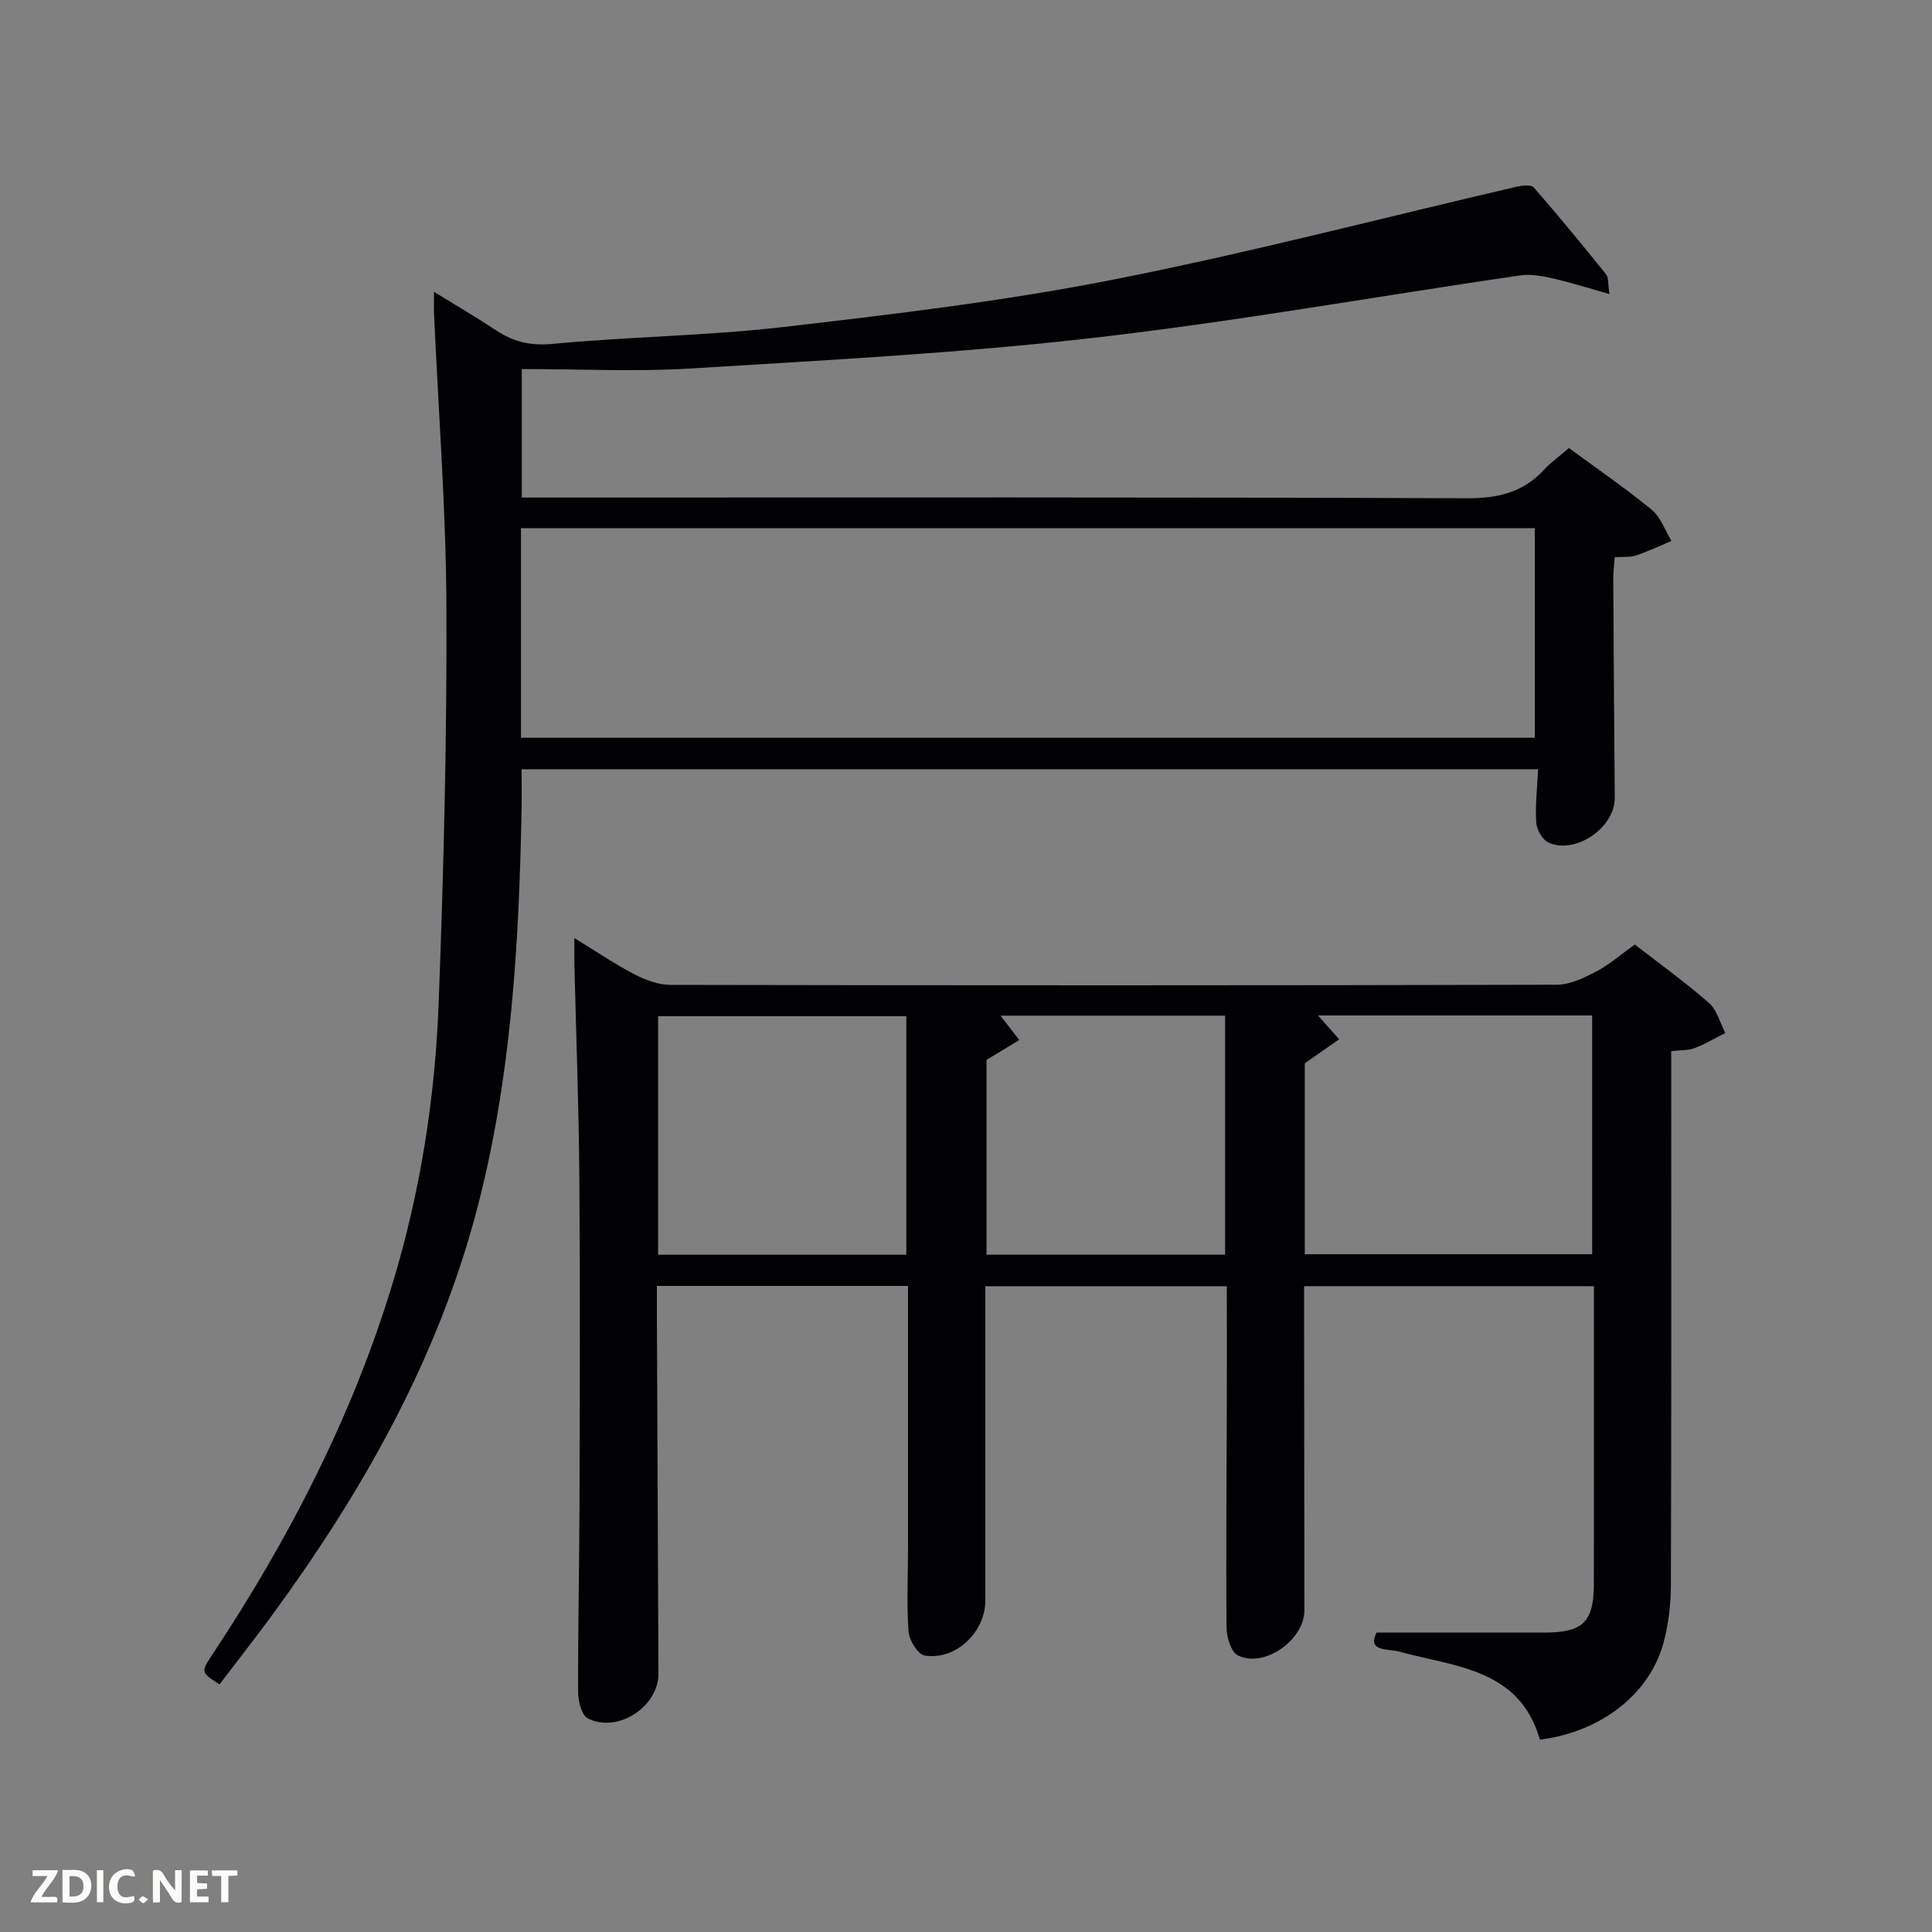 <svg enable-background="new 0 0 400 400" viewBox="0 0 400 400" xmlns="http://www.w3.org/2000/svg"><rect x="0" y="0" width="400" height="400" fill="#808080" stroke="none"/><path d="m285 338c11.95 0 23.41.01 34.87 0 7.87-.01 10.11-2.22 10.12-10.05.03-19.16.01-38.33.01-57.49 0-1.3 0-2.6 0-4.17-20 0-39.6 0-60 0v5.12c.02 20.66.04 41.33.06 61.99 0 6.12-8.29 12.02-13.74 9.35-1.43-.7-2.37-3.77-2.38-5.77-.14-15.33.02-30.66.06-45.99.02-8.13 0-16.26 0-24.69-16.64 0-32.91 0-50 0v5.07 59.99c0 6.56-6.14 12.45-12.55 11.4-1.4-.23-3.22-3.16-3.35-4.96-.41-5.8-.1-11.65-.1-17.48.01-16.33 0-32.66 0-48.99 0-1.62 0-3.24 0-5.09-17.43 0-34.36 0-52 0 0 1.78-.01 3.54 0 5.29.11 24.99.21 49.98.32 74.98.03 6.83-8.39 12.4-14.61 9.27-1.3-.65-2.02-3.59-2.02-5.48-.04-12.99.25-25.98.29-38.97.06-22.5.15-44.99-.03-67.49-.11-14.64-.67-29.28-1.02-43.92-.04-1.59-.01-3.17-.01-5.69 4.66 2.84 8.47 5.44 12.53 7.54 2.25 1.17 4.91 2.14 7.39 2.14 61.16.12 122.31.13 183.47-.03 2.73-.01 5.62-1.4 8.14-2.72 2.76-1.45 5.17-3.57 8.02-5.61 5.25 4.08 10.52 7.86 15.37 12.12 1.66 1.46 2.27 4.1 3.37 6.2-2.12 1.07-4.18 2.3-6.38 3.14-1.32.5-2.88.39-4.82.61v5.6c0 34.99.05 69.99-.07 104.98-.01 3.95-.49 8.01-1.5 11.81-2.84 10.72-13 18.61-25.63 20.16-4.21-14.75-17.6-15.05-29.26-18.26-2.2-.58-6.55.09-4.55-3.91zm-14.86-78.33h59.5c0-16.7 0-33.06 0-49.43-19.22 0-38.08 0-56.77 0 1.5 1.68 2.95 3.3 4.4 4.93-2.25 1.57-4.5 3.14-7.13 4.97zm-82.5.11c0-16.78 0-33.15 0-49.38-17.4 0-34.44 0-51.38 0v49.38zm66-.01c0-16.76 0-33.14 0-49.49-15.88 0-31.41 0-46.49 0 1.28 1.66 2.58 3.36 3.88 5.05-2.13 1.29-4.27 2.59-6.78 4.11v40.33z" fill="#010104"/><path d="m324.83 92.76c6 4.42 11.78 8.37 17.16 12.8 1.86 1.53 2.74 4.26 4.07 6.44-2.45 1.02-4.86 2.17-7.37 3.01-1.21.41-2.62.23-4.37.35-.11 1.49-.31 2.92-.31 4.35.08 15.16.18 30.32.31 45.48.05 6.1-8.08 11.8-13.71 9.26-1.26-.57-2.46-2.68-2.55-4.15-.23-3.57.21-7.19.39-11.04-70.18 0-139.94 0-210.46 0 0 2.86.05 5.78-.01 8.7-.54 27.8-2.15 55.49-9.26 82.54-8.16 31.02-23.68 58.36-42.47 84.02-3.53 4.81-7.22 9.5-10.81 14.22-3.89-2.52-3.9-2.52-1.37-6.34 15.86-23.96 28.92-49.28 37.27-76.87 5.71-18.86 8.74-38.24 9.48-57.85 1.03-27.27 1.72-54.57 1.61-81.85-.08-20.26-1.66-40.52-2.56-60.79-.05-1.15-.01-2.31-.01-4.62 4.68 2.89 8.86 5.32 12.88 7.99 3.59 2.38 7.12 3.22 11.64 2.79 15.88-1.5 31.91-1.66 47.74-3.49 22.75-2.63 45.57-5.34 68.02-9.75 28.11-5.52 55.88-12.81 83.81-19.29 1.16-.27 3.03-.5 3.58.12 5.14 5.88 10.09 11.92 14.99 18 .52.64.35 1.84.71 4.09-4.45-1.25-8.15-2.43-11.91-3.28-2.15-.49-4.49-.89-6.64-.58-29.54 4.32-58.98 9.58-88.63 12.97-27.55 3.15-55.32 4.59-83.02 6.3-11.41.7-22.9.12-35 .12v26.6h5.65c63.32 0 126.64-.1 189.97.15 6.43.03 11.64-1.16 16-5.88 1.48-1.59 3.26-2.86 5.18-4.52zm-7.06 16.59c-70.1 0-139.8 0-209.91 0v43.39h209.91c0-14.52 0-28.78 0-43.39z" fill="#010104"/><g fill="#fbfcfa"><path d="m37.59 393.81c-.92.31-1.52.05-2-.78-.7-1.2-1.52-2.34-2.47-3.78v4.59c-.55.03-.95.05-1.41.07-.03-.37-.06-.64-.06-.91 0-1.91 0-3.81 0-5.7 1.13-.41 1.77-.03 2.29.91.62 1.11 1.38 2.14 2.31 3.19v-4.2h1.35v6.61z"/><path d="m12.94 393.88v-6.75c1.9.19 3.93-.54 5.37 1.29.8 1.01.78 2.88.03 3.97-1.37 1.97-3.4 1.51-5.4 1.49m1.45-1.22c2.04.12 2.92-.58 2.89-2.21-.03-1.51-.98-2.19-2.89-2z"/><path d="m11.81 393.87h-5.49c.68-2.18 2.47-3.48 3.51-5.45h-3.08v-1.21h5.29c-.71 2.13-2.44 3.48-3.47 5.51.86 0 1.63.04 2.39-.01.79-.05 1.14.21.85 1.16"/><path d="m39.33 393.86v-6.61h3.7v1.07h-2.22v1.52c.68.04 1.34.09 2.07.13v1.07c-.72.05-1.38.09-2.1.14v1.48h2.4v1.19h-3.85z"/><path d="m27.71 388.56c-1.15-.3-2.46-.61-3.1.64-.37.73-.41 1.93-.06 2.67.63 1.35 1.99.93 3.17.68.35.94-.01 1.32-.93 1.46-1.62.25-3.05-.27-3.76-1.48-.72-1.24-.6-3.03.31-4.17.88-1.11 2.71-1.7 4-1.16.32.13.44.74.65 1.12-.1.08-.19.16-.28.24"/><path d="m49.15 387.24v1.07c-.59.02-1.17.05-1.87.08v5.44h-1.48v-5.44h-1.85c-.05-.4-.08-.73-.13-1.15z"/><path d="m20.06 387.21h1.33v6.62h-1.33z"/><path d="m30.68 393.25c-.49.38-.8.79-1.05.76-.32-.05-.6-.45-.9-.7.26-.24.51-.64.8-.67.29-.04.62.3 1.15.61"/></g></svg>